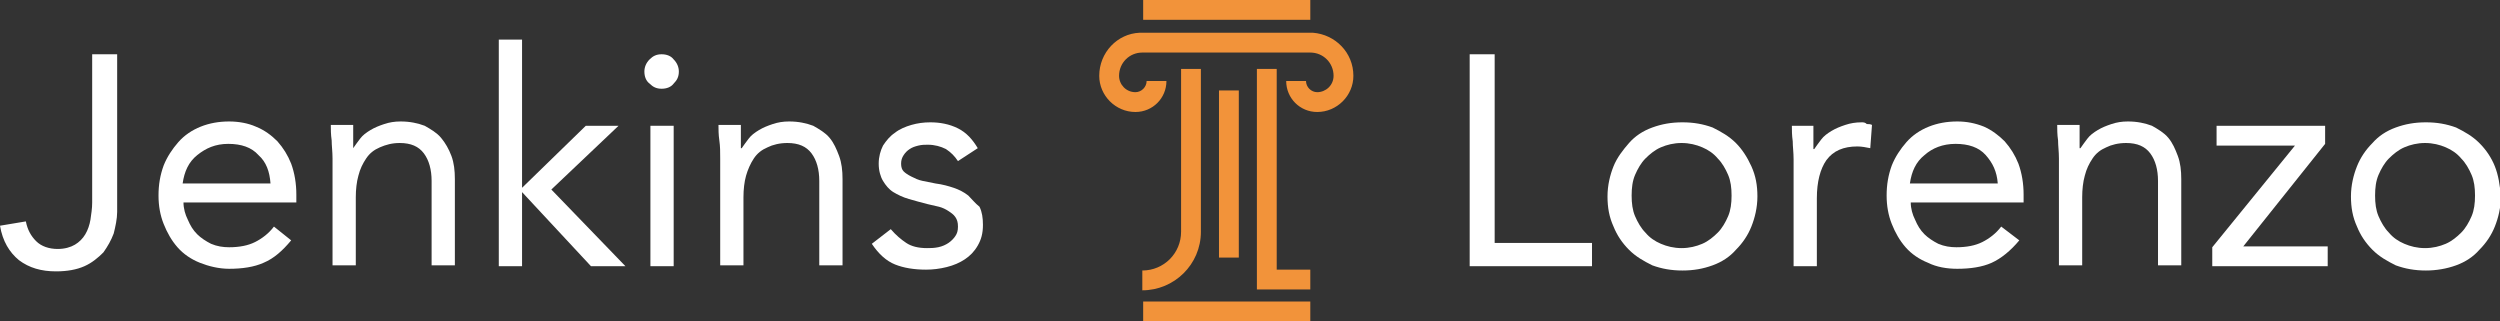 <?xml version="1.0" encoding="utf-8"?>
<!-- Generator: Adobe Illustrator 22.1.0, SVG Export Plug-In . SVG Version: 6.00 Build 0)  -->
<svg version="1.1" id="Layer_1" xmlns="http://www.w3.org/2000/svg" xmlns:xlink="http://www.w3.org/1999/xlink" x="0px" y="0px"
	 viewBox="0 0 290.2 37.3" enable-background="new 0 0 290.2 37.3" xml:space="preserve">
<rect x="0" y="0" width="290.2" height="37.3" fill="#333333" stroke="none"/>
<g>
	<path fill="#FFFFFF" d="M10.7,23.5c0,0.7-0.1,1.3-0.2,2c-0.1,0.6-0.3,1.2-0.6,1.7c-0.3,0.5-0.7,0.9-1.2,1.2c-0.5,0.3-1.2,0.5-2,0.5
		c-1,0-1.9-0.3-2.5-0.9c-0.6-0.6-1-1.3-1.2-2.3L0,26.2c0.3,1.8,1.1,3.1,2.2,4c1.2,0.9,2.6,1.3,4.3,1.3c1.3,0,2.4-0.2,3.3-0.6
		c0.9-0.4,1.6-1,2.2-1.6c0.5-0.7,0.9-1.4,1.2-2.2c0.2-0.8,0.4-1.7,0.4-2.5V6.3h-2.9V23.5z"/>
	<path fill="#FFFFFF" d="M32.2,16.4c-0.7-0.7-1.5-1.3-2.5-1.7c-0.9-0.4-2-0.6-3.1-0.6c-1.2,0-2.3,0.2-3.3,0.6s-1.9,1-2.6,1.8
		c-0.7,0.8-1.3,1.7-1.7,2.7c-0.4,1.1-0.6,2.2-0.6,3.5c0,1.2,0.2,2.3,0.6,3.3c0.4,1,0.9,1.9,1.6,2.7c0.7,0.8,1.6,1.4,2.6,1.8
		s2.2,0.7,3.4,0.7c1.5,0,2.9-0.2,4-0.7c1.2-0.5,2.2-1.4,3.2-2.6l-2-1.6c-0.6,0.8-1.4,1.4-2.2,1.8c-0.8,0.4-1.8,0.6-3,0.6
		c-0.7,0-1.4-0.1-2.1-0.4c-0.6-0.3-1.2-0.7-1.6-1.1c-0.5-0.5-0.8-1-1.1-1.7c-0.3-0.6-0.5-1.3-0.5-2h13.1v-0.9c0-1.3-0.2-2.5-0.6-3.6
		C33.4,18,32.9,17.2,32.2,16.4z M21.2,21.3c0.2-1.4,0.7-2.5,1.7-3.3s2.1-1.3,3.6-1.3c1.5,0,2.7,0.4,3.5,1.3c0.9,0.8,1.3,1.9,1.4,3.3
		H21.2z"/>
	<path fill="#FFFFFF" d="M51.2,16c-0.5-0.6-1.2-1-1.9-1.4c-0.8-0.3-1.7-0.5-2.8-0.5c-0.7,0-1.3,0.1-1.9,0.3s-1.1,0.4-1.6,0.7
		c-0.5,0.3-0.9,0.6-1.2,1c-0.3,0.4-0.6,0.8-0.8,1.1H41c0-0.5,0-0.9,0-1.4c0-0.4,0-0.9,0-1.3h-2.6c0,0.5,0,1.1,0.1,1.8
		c0,0.6,0.1,1.3,0.1,2.1v12.4h2.7v-7.9c0-0.9,0.1-1.8,0.3-2.5c0.2-0.8,0.5-1.4,0.9-2c0.4-0.6,0.9-1,1.6-1.3s1.4-0.5,2.3-0.5
		c1.3,0,2.2,0.4,2.8,1.2c0.6,0.8,0.9,1.9,0.9,3.2v9.8h2.7v-10c0-1-0.1-1.9-0.4-2.7S51.7,16.6,51.2,16z"/>
	<polygon fill="#FFFFFF" points="71.8,14.6 68,14.6 60.6,21.8 60.6,4.6 57.9,4.6 57.9,30.9 60.6,30.9 60.6,22.3 68.6,30.9 
		72.6,30.9 64,22 	"/>
	<rect x="75.5" y="14.6" fill="#FFFFFF" width="2.7" height="16.3"/>
	<path fill="#FFFFFF" d="M76.8,6.3c-0.6,0-1,0.2-1.4,0.6c-0.4,0.4-0.6,0.9-0.6,1.4c0,0.6,0.2,1.1,0.6,1.4c0.4,0.4,0.8,0.6,1.4,0.6
		c0.6,0,1.1-0.2,1.4-0.6c0.4-0.4,0.6-0.8,0.6-1.4c0-0.5-0.2-1-0.6-1.4C77.9,6.5,77.4,6.3,76.8,6.3z"/>
	<path fill="#FFFFFF" d="M96.3,16c-0.5-0.6-1.2-1-1.9-1.4c-0.8-0.3-1.7-0.5-2.8-0.5c-0.7,0-1.3,0.1-1.9,0.3
		c-0.6,0.2-1.1,0.4-1.6,0.7c-0.5,0.3-0.9,0.6-1.2,1c-0.3,0.4-0.6,0.8-0.8,1.1h-0.1c0-0.5,0-0.9,0-1.4c0-0.4,0-0.9,0-1.3h-2.6
		c0,0.5,0,1.1,0.1,1.8s0.1,1.3,0.1,2.1v12.4h2.7v-7.9c0-0.9,0.1-1.8,0.3-2.5s0.5-1.4,0.9-2c0.4-0.6,0.9-1,1.6-1.3
		c0.6-0.3,1.4-0.5,2.3-0.5c1.3,0,2.2,0.4,2.8,1.2c0.6,0.8,0.9,1.9,0.9,3.2v9.8h2.7v-10c0-1-0.1-1.9-0.4-2.7
		C97.1,17.3,96.8,16.6,96.3,16z"/>
	<path fill="#FFFFFF" d="M112.4,22.7c-0.5-0.4-1.1-0.7-1.7-0.9c-0.6-0.2-1.3-0.4-2.1-0.5c-0.5-0.1-1-0.2-1.5-0.3s-0.9-0.3-1.3-0.5
		s-0.7-0.4-0.9-0.6c-0.2-0.2-0.3-0.5-0.3-0.9c0-0.4,0.1-0.7,0.3-1c0.2-0.3,0.4-0.5,0.7-0.7s0.6-0.3,1-0.4c0.4-0.1,0.8-0.1,1.1-0.1
		c0.8,0,1.5,0.2,2.1,0.5c0.6,0.4,1,0.8,1.4,1.4l2.3-1.5c-0.6-1-1.3-1.8-2.3-2.3s-2.1-0.7-3.2-0.7c-0.8,0-1.5,0.1-2.2,0.3
		c-0.7,0.2-1.4,0.5-1.9,0.9c-0.6,0.4-1,0.9-1.4,1.5c-0.3,0.6-0.5,1.3-0.5,2.1c0,0.8,0.2,1.5,0.5,2c0.3,0.5,0.7,1,1.2,1.3
		c0.5,0.3,1.1,0.6,1.8,0.8c0.7,0.2,1.4,0.4,2.2,0.6c0.4,0.1,0.9,0.2,1.3,0.3c0.4,0.1,0.8,0.3,1.1,0.5c0.3,0.2,0.6,0.4,0.8,0.7
		c0.2,0.3,0.3,0.6,0.3,1.1s-0.1,0.8-0.3,1.1c-0.2,0.3-0.5,0.6-0.8,0.8c-0.3,0.2-0.7,0.4-1.2,0.5s-0.9,0.1-1.3,0.1
		c-1,0-1.8-0.2-2.4-0.6c-0.6-0.4-1.2-0.9-1.8-1.6l-2.2,1.7c0.8,1.2,1.7,2,2.7,2.4c1,0.4,2.2,0.6,3.6,0.6c0.8,0,1.6-0.1,2.4-0.3
		c0.8-0.2,1.5-0.5,2.1-0.9c0.6-0.4,1.1-0.9,1.5-1.6s0.6-1.4,0.6-2.4c0-0.8-0.1-1.5-0.4-2.1C113.2,23.6,112.8,23.1,112.4,22.7z"/>
	<polygon fill="#FFFFFF" points="173.5,6.3 170.6,6.3 170.6,30.9 184.8,30.9 184.8,28.2 173.5,28.2 	"/>
	<path fill="#FFFFFF" d="M201.5,16.6c-0.8-0.8-1.7-1.3-2.7-1.8c-1.1-0.4-2.2-0.6-3.5-0.6s-2.4,0.2-3.5,0.6c-1.1,0.4-2,1-2.7,1.8
		s-1.4,1.7-1.8,2.7c-0.4,1-0.7,2.2-0.7,3.5c0,1.3,0.2,2.4,0.7,3.5c0.4,1,1,1.9,1.8,2.7c0.8,0.8,1.7,1.3,2.7,1.8
		c1.1,0.4,2.2,0.6,3.5,0.6s2.4-0.2,3.5-0.6c1.1-0.4,2-1,2.7-1.8c0.8-0.8,1.4-1.7,1.8-2.7c0.4-1,0.7-2.2,0.7-3.5
		c0-1.3-0.2-2.4-0.7-3.5C202.8,18.2,202.2,17.3,201.5,16.6z M200.6,25.1c-0.3,0.7-0.7,1.4-1.2,1.9c-0.5,0.5-1.1,1-1.8,1.3
		c-0.7,0.3-1.5,0.5-2.4,0.5c-0.9,0-1.7-0.2-2.4-0.5c-0.7-0.3-1.3-0.7-1.8-1.3c-0.5-0.5-0.9-1.2-1.2-1.9c-0.3-0.7-0.4-1.5-0.4-2.4
		c0-0.9,0.1-1.7,0.4-2.4c0.3-0.7,0.7-1.4,1.2-1.9c0.5-0.5,1.1-1,1.8-1.3c0.7-0.3,1.5-0.5,2.4-0.5c0.9,0,1.7,0.2,2.4,0.5
		c0.7,0.3,1.3,0.7,1.8,1.3c0.5,0.5,0.9,1.2,1.2,1.9c0.3,0.7,0.4,1.5,0.4,2.4C201,23.6,200.9,24.4,200.6,25.1z"/>
	<path fill="#FFFFFF" d="M216.1,14.2c-0.7,0-1.3,0.1-1.9,0.3s-1.1,0.4-1.6,0.7c-0.5,0.3-0.9,0.6-1.2,1c-0.3,0.4-0.6,0.8-0.8,1.1
		h-0.1c0-0.5,0-0.9,0-1.4c0-0.4,0-0.9,0-1.3H208c0,0.5,0,1.1,0.1,1.8c0,0.6,0.1,1.3,0.1,2.1v12.4h2.7v-7.9c0-1.9,0.4-3.4,1.1-4.4
		c0.8-1.1,2-1.6,3.6-1.6c0.5,0,1,0.1,1.5,0.2l0.2-2.7c-0.2-0.1-0.4-0.1-0.6-0.1C216.5,14.2,216.3,14.2,216.1,14.2z"/>
	<path fill="#FFFFFF" d="M232.7,16.4c-0.7-0.7-1.5-1.3-2.4-1.7c-1-0.4-2-0.6-3.1-0.6c-1.2,0-2.3,0.2-3.3,0.6c-1,0.4-1.9,1-2.6,1.8
		c-0.7,0.8-1.3,1.7-1.7,2.7c-0.4,1.1-0.6,2.2-0.6,3.5c0,1.2,0.2,2.3,0.6,3.3c0.4,1,0.9,1.9,1.6,2.7s1.6,1.4,2.6,1.8
		c1,0.5,2.2,0.7,3.4,0.7c1.5,0,2.9-0.2,4-0.7s2.2-1.4,3.2-2.6l-2.1-1.6c-0.6,0.8-1.4,1.4-2.2,1.8s-1.8,0.6-3,0.6
		c-0.7,0-1.4-0.1-2.1-0.4c-0.6-0.3-1.2-0.7-1.6-1.1c-0.5-0.5-0.8-1-1.1-1.7c-0.3-0.6-0.5-1.3-0.5-2h13.1v-0.9c0-1.3-0.2-2.5-0.6-3.6
		C233.9,18,233.4,17.2,232.7,16.4z M221.7,21.3c0.2-1.4,0.7-2.5,1.7-3.3c0.9-0.8,2.1-1.3,3.6-1.3s2.7,0.4,3.5,1.3s1.3,1.9,1.4,3.3
		H221.7z"/>
	<path fill="#FFFFFF" d="M251.7,16c-0.5-0.6-1.2-1-1.9-1.4c-0.8-0.3-1.7-0.5-2.8-0.5c-0.7,0-1.3,0.1-1.9,0.3
		c-0.6,0.2-1.1,0.4-1.6,0.7c-0.5,0.3-0.9,0.6-1.2,1c-0.3,0.4-0.6,0.8-0.8,1.1h-0.1c0-0.5,0-0.9,0-1.4c0-0.4,0-0.9,0-1.3h-2.6
		c0,0.5,0,1.1,0.1,1.8c0,0.6,0.1,1.3,0.1,2.1v12.4h2.7v-7.9c0-0.9,0.1-1.8,0.3-2.5c0.2-0.8,0.5-1.4,0.9-2c0.4-0.6,0.9-1,1.6-1.3
		c0.6-0.3,1.4-0.5,2.3-0.5c1.3,0,2.2,0.4,2.8,1.2c0.6,0.8,0.9,1.9,0.9,3.2v9.8h2.7v-10c0-1-0.1-1.9-0.4-2.7S252.2,16.6,251.7,16z"/>
	<polygon fill="#FFFFFF" points="269.9,16.7 269.9,14.6 257.3,14.6 257.3,16.9 266.4,16.9 256.8,28.7 256.8,30.9 270.2,30.9 
		270.2,28.6 260.4,28.6 	"/>
	<path fill="#FFFFFF" d="M289.6,19.3c-0.4-1-1-1.9-1.8-2.7s-1.7-1.3-2.7-1.8c-1.1-0.4-2.2-0.6-3.5-0.6c-1.3,0-2.4,0.2-3.5,0.6
		s-2,1-2.7,1.8c-0.8,0.8-1.4,1.7-1.8,2.7c-0.4,1-0.7,2.2-0.7,3.5c0,1.3,0.2,2.4,0.7,3.5c0.4,1,1,1.9,1.8,2.7
		c0.8,0.8,1.7,1.3,2.7,1.8c1.1,0.4,2.2,0.6,3.5,0.6c1.2,0,2.4-0.2,3.5-0.6c1.1-0.4,2-1,2.7-1.8c0.8-0.8,1.4-1.7,1.8-2.7
		c0.4-1,0.7-2.2,0.7-3.5C290.2,21.5,290,20.3,289.6,19.3z M286.9,25.1c-0.3,0.7-0.7,1.4-1.2,1.9c-0.5,0.5-1.1,1-1.8,1.3
		c-0.7,0.3-1.5,0.5-2.4,0.5c-0.9,0-1.7-0.2-2.4-0.5c-0.7-0.3-1.3-0.7-1.8-1.3c-0.5-0.5-0.9-1.2-1.2-1.9c-0.3-0.7-0.4-1.5-0.4-2.4
		c0-0.9,0.1-1.7,0.4-2.4c0.3-0.7,0.7-1.4,1.2-1.9c0.5-0.5,1.1-1,1.8-1.3c0.7-0.3,1.5-0.5,2.4-0.5c0.9,0,1.7,0.2,2.4,0.5
		c0.7,0.3,1.3,0.7,1.8,1.3c0.5,0.5,0.9,1.2,1.2,1.9c0.3,0.7,0.4,1.5,0.4,2.4C287.3,23.6,287.2,24.4,286.9,25.1z"/>
	<path fill="#F2933A" d="M139.4,8h-2.3v18.9c0,2.5-2,4.5-4.5,4.5v2.3c3.7,0,6.8-3,6.8-6.8V8z"/>
	<polygon fill="#F2933A" points="148.2,8 145.9,8 145.9,33.6 152.1,33.6 152.1,31.3 148.2,31.3 	"/>
	<rect x="132.7" fill="#F2933A" width="19.4" height="2.3"/>
	<rect x="132.7" y="35" fill="#F2933A" width="19.4" height="2.3"/>
	<rect x="141.5" y="10.5" fill="#F2933A" width="2.3" height="19.4"/>
	<path fill="#F2933A" d="M152.4,3.8L152.4,3.8l-20.1,0v0c-2.6,0.1-4.7,2.3-4.7,5c0,2.3,1.9,4.2,4.2,4.2c2,0,3.6-1.6,3.6-3.6h-2.3
		c0,0.7-0.6,1.3-1.3,1.3c-1.1,0-1.9-0.9-1.9-1.9c0-1.5,1.2-2.7,2.7-2.7h0h0.9v0h16.6v0l2,0c1.5,0,2.7,1.2,2.7,2.7
		c0,1.1-0.9,1.9-1.9,1.9c-0.7,0-1.3-0.6-1.3-1.3h-2.3c0,2,1.6,3.6,3.6,3.6c2.3,0,4.2-1.9,4.2-4.2C157.1,6.1,155,4,152.4,3.8z"/>
</g>
</svg>
